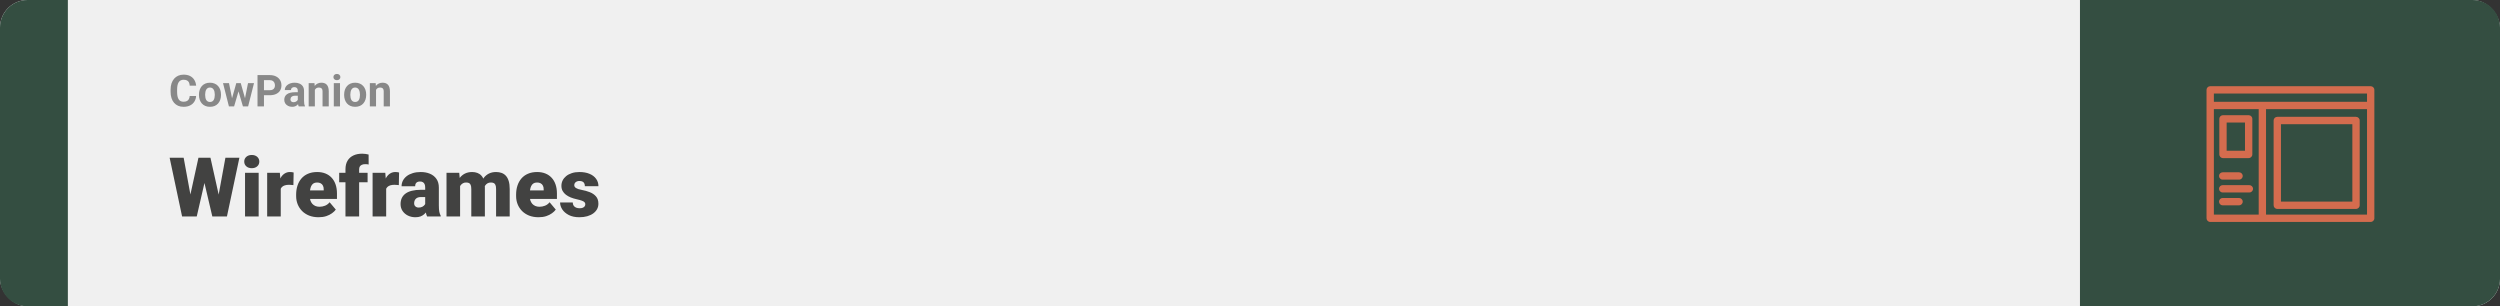 <svg width="1363" height="167" viewBox="0 0 1363 167" fill="none" xmlns="http://www.w3.org/2000/svg">
<rect x="0" y="0" width="1363" height="167" fill="#333333" stroke="none"/>
<rect width="1363" height="167" rx="15" fill="#F0F0F0"/>
<path d="M0 15C0 6.716 6.716 0 15 0H37V167H15C6.716 167 0 160.284 0 152V15Z" fill="#344E41"/>
<path d="M103.414 52.34H106.918C106.848 53.488 106.531 54.508 105.969 55.398C105.414 56.289 104.637 56.984 103.637 57.484C102.645 57.984 101.449 58.234 100.051 58.234C98.957 58.234 97.977 58.047 97.109 57.672C96.242 57.289 95.5 56.742 94.883 56.031C94.273 55.32 93.809 54.461 93.488 53.453C93.168 52.445 93.008 51.316 93.008 50.066V48.883C93.008 47.633 93.172 46.504 93.5 45.496C93.836 44.48 94.312 43.617 94.93 42.906C95.555 42.195 96.301 41.648 97.168 41.266C98.035 40.883 99.004 40.691 100.074 40.691C101.496 40.691 102.695 40.949 103.672 41.465C104.656 41.98 105.418 42.691 105.957 43.598C106.504 44.504 106.832 45.535 106.941 46.691H103.426C103.387 46.004 103.25 45.422 103.016 44.945C102.781 44.461 102.426 44.098 101.949 43.855C101.48 43.605 100.855 43.48 100.074 43.48C99.488 43.48 98.977 43.59 98.539 43.809C98.102 44.027 97.734 44.359 97.438 44.805C97.141 45.25 96.918 45.812 96.769 46.492C96.629 47.164 96.559 47.953 96.559 48.859V50.066C96.559 50.949 96.625 51.727 96.758 52.398C96.891 53.062 97.094 53.625 97.367 54.086C97.648 54.539 98.008 54.883 98.445 55.117C98.891 55.344 99.426 55.457 100.051 55.457C100.785 55.457 101.391 55.34 101.867 55.105C102.344 54.871 102.707 54.523 102.957 54.062C103.215 53.602 103.367 53.027 103.414 52.34ZM108.477 51.789V51.543C108.477 50.613 108.609 49.758 108.875 48.977C109.141 48.188 109.527 47.504 110.035 46.926C110.543 46.348 111.168 45.898 111.91 45.578C112.652 45.25 113.504 45.086 114.465 45.086C115.426 45.086 116.281 45.25 117.031 45.578C117.781 45.898 118.41 46.348 118.918 46.926C119.434 47.504 119.824 48.188 120.09 48.977C120.355 49.758 120.488 50.613 120.488 51.543V51.789C120.488 52.711 120.355 53.566 120.09 54.355C119.824 55.137 119.434 55.82 118.918 56.406C118.41 56.984 117.785 57.434 117.043 57.754C116.301 58.074 115.449 58.234 114.488 58.234C113.527 58.234 112.672 58.074 111.922 57.754C111.18 57.434 110.551 56.984 110.035 56.406C109.527 55.82 109.141 55.137 108.875 54.355C108.609 53.566 108.477 52.711 108.477 51.789ZM111.852 51.543V51.789C111.852 52.32 111.898 52.816 111.992 53.277C112.086 53.738 112.234 54.145 112.438 54.496C112.648 54.84 112.922 55.109 113.258 55.305C113.594 55.5 114.004 55.598 114.488 55.598C114.957 55.598 115.359 55.5 115.695 55.305C116.031 55.109 116.301 54.84 116.504 54.496C116.707 54.145 116.855 53.738 116.949 53.277C117.051 52.816 117.102 52.32 117.102 51.789V51.543C117.102 51.027 117.051 50.543 116.949 50.09C116.855 49.629 116.703 49.223 116.492 48.871C116.289 48.512 116.02 48.23 115.684 48.027C115.348 47.824 114.941 47.723 114.465 47.723C113.988 47.723 113.582 47.824 113.246 48.027C112.918 48.23 112.648 48.512 112.438 48.871C112.234 49.223 112.086 49.629 111.992 50.09C111.898 50.543 111.852 51.027 111.852 51.543ZM126.184 54.719L128.82 45.32H130.965L130.273 49.012L127.637 58H125.844L126.184 54.719ZM124.848 45.32L126.734 54.707L126.91 58H124.801L121.59 45.32H124.848ZM133.379 54.555L135.219 45.32H138.488L135.277 58H133.18L133.379 54.555ZM131.258 45.32L133.883 54.648L134.246 58H132.441L129.805 49.023L129.137 45.32H131.258ZM147.043 51.918H142.695V49.176H147.043C147.715 49.176 148.262 49.066 148.684 48.848C149.105 48.621 149.414 48.309 149.609 47.91C149.805 47.512 149.902 47.062 149.902 46.562C149.902 46.055 149.805 45.582 149.609 45.145C149.414 44.707 149.105 44.355 148.684 44.09C148.262 43.824 147.715 43.691 147.043 43.691H143.914V58H140.398V40.938H147.043C148.379 40.938 149.523 41.18 150.477 41.664C151.438 42.141 152.172 42.801 152.68 43.645C153.188 44.488 153.441 45.453 153.441 46.539C153.441 47.641 153.188 48.594 152.68 49.398C152.172 50.203 151.438 50.824 150.477 51.262C149.523 51.699 148.379 51.918 147.043 51.918ZM162.359 55.141V49.492C162.359 49.086 162.293 48.738 162.16 48.449C162.027 48.152 161.82 47.922 161.539 47.758C161.266 47.594 160.91 47.512 160.473 47.512C160.098 47.512 159.773 47.578 159.5 47.711C159.227 47.836 159.016 48.02 158.867 48.262C158.719 48.496 158.645 48.773 158.645 49.094H155.27C155.27 48.555 155.395 48.043 155.645 47.559C155.895 47.074 156.258 46.648 156.734 46.281C157.211 45.906 157.777 45.613 158.434 45.402C159.098 45.191 159.84 45.086 160.66 45.086C161.645 45.086 162.52 45.25 163.285 45.578C164.051 45.906 164.652 46.398 165.09 47.055C165.535 47.711 165.758 48.531 165.758 49.516V54.941C165.758 55.637 165.801 56.207 165.887 56.652C165.973 57.09 166.098 57.473 166.262 57.801V58H162.852C162.688 57.656 162.562 57.227 162.477 56.711C162.398 56.188 162.359 55.664 162.359 55.141ZM162.805 50.277L162.828 52.188H160.941C160.496 52.188 160.109 52.238 159.781 52.34C159.453 52.441 159.184 52.586 158.973 52.773C158.762 52.953 158.605 53.164 158.504 53.406C158.41 53.648 158.363 53.914 158.363 54.203C158.363 54.492 158.43 54.754 158.562 54.988C158.695 55.215 158.887 55.395 159.137 55.527C159.387 55.652 159.68 55.715 160.016 55.715C160.523 55.715 160.965 55.613 161.34 55.41C161.715 55.207 162.004 54.957 162.207 54.66C162.418 54.363 162.527 54.082 162.535 53.816L163.426 55.246C163.301 55.566 163.129 55.898 162.91 56.242C162.699 56.586 162.43 56.91 162.102 57.215C161.773 57.512 161.379 57.758 160.918 57.953C160.457 58.141 159.91 58.234 159.277 58.234C158.473 58.234 157.742 58.074 157.086 57.754C156.438 57.426 155.922 56.977 155.539 56.406C155.164 55.828 154.977 55.172 154.977 54.438C154.977 53.773 155.102 53.184 155.352 52.668C155.602 52.152 155.969 51.719 156.453 51.367C156.945 51.008 157.559 50.738 158.293 50.559C159.027 50.371 159.879 50.277 160.848 50.277H162.805ZM171.664 48.027V58H168.289V45.32H171.453L171.664 48.027ZM171.172 51.215H170.258C170.258 50.277 170.379 49.434 170.621 48.684C170.863 47.926 171.203 47.281 171.641 46.75C172.078 46.211 172.598 45.801 173.199 45.52C173.809 45.23 174.488 45.086 175.238 45.086C175.832 45.086 176.375 45.172 176.867 45.344C177.359 45.516 177.781 45.789 178.133 46.164C178.492 46.539 178.766 47.035 178.953 47.652C179.148 48.27 179.246 49.023 179.246 49.914V58H175.848V49.902C175.848 49.34 175.77 48.902 175.613 48.59C175.457 48.277 175.227 48.059 174.922 47.934C174.625 47.801 174.258 47.734 173.82 47.734C173.367 47.734 172.973 47.824 172.637 48.004C172.309 48.184 172.035 48.434 171.816 48.754C171.605 49.066 171.445 49.434 171.336 49.855C171.227 50.277 171.172 50.73 171.172 51.215ZM185.375 45.32V58H181.988V45.32H185.375ZM181.777 42.016C181.777 41.523 181.949 41.117 182.293 40.797C182.637 40.477 183.098 40.316 183.676 40.316C184.246 40.316 184.703 40.477 185.047 40.797C185.398 41.117 185.574 41.523 185.574 42.016C185.574 42.508 185.398 42.914 185.047 43.234C184.703 43.555 184.246 43.715 183.676 43.715C183.098 43.715 182.637 43.555 182.293 43.234C181.949 42.914 181.777 42.508 181.777 42.016ZM187.625 51.789V51.543C187.625 50.613 187.758 49.758 188.023 48.977C188.289 48.188 188.676 47.504 189.184 46.926C189.691 46.348 190.316 45.898 191.059 45.578C191.801 45.25 192.652 45.086 193.613 45.086C194.574 45.086 195.43 45.25 196.18 45.578C196.93 45.898 197.559 46.348 198.066 46.926C198.582 47.504 198.973 48.188 199.238 48.977C199.504 49.758 199.637 50.613 199.637 51.543V51.789C199.637 52.711 199.504 53.566 199.238 54.355C198.973 55.137 198.582 55.82 198.066 56.406C197.559 56.984 196.934 57.434 196.191 57.754C195.449 58.074 194.598 58.234 193.637 58.234C192.676 58.234 191.82 58.074 191.07 57.754C190.328 57.434 189.699 56.984 189.184 56.406C188.676 55.82 188.289 55.137 188.023 54.355C187.758 53.566 187.625 52.711 187.625 51.789ZM191 51.543V51.789C191 52.32 191.047 52.816 191.141 53.277C191.234 53.738 191.383 54.145 191.586 54.496C191.797 54.84 192.07 55.109 192.406 55.305C192.742 55.5 193.152 55.598 193.637 55.598C194.105 55.598 194.508 55.5 194.844 55.305C195.18 55.109 195.449 54.84 195.652 54.496C195.855 54.145 196.004 53.738 196.098 53.277C196.199 52.816 196.25 52.32 196.25 51.789V51.543C196.25 51.027 196.199 50.543 196.098 50.09C196.004 49.629 195.852 49.223 195.641 48.871C195.438 48.512 195.168 48.23 194.832 48.027C194.496 47.824 194.09 47.723 193.613 47.723C193.137 47.723 192.73 47.824 192.395 48.027C192.066 48.23 191.797 48.512 191.586 48.871C191.383 49.223 191.234 49.629 191.141 50.09C191.047 50.543 191 51.027 191 51.543ZM205.016 48.027V58H201.641V45.32H204.805L205.016 48.027ZM204.523 51.215H203.609C203.609 50.277 203.73 49.434 203.973 48.684C204.215 47.926 204.555 47.281 204.992 46.75C205.43 46.211 205.949 45.801 206.551 45.52C207.16 45.23 207.84 45.086 208.59 45.086C209.184 45.086 209.727 45.172 210.219 45.344C210.711 45.516 211.133 45.789 211.484 46.164C211.844 46.539 212.117 47.035 212.305 47.652C212.5 48.27 212.598 49.023 212.598 49.914V58H209.199V49.902C209.199 49.34 209.121 48.902 208.965 48.59C208.809 48.277 208.578 48.059 208.273 47.934C207.977 47.801 207.609 47.734 207.172 47.734C206.719 47.734 206.324 47.824 205.988 48.004C205.66 48.184 205.387 48.434 205.168 48.754C204.957 49.066 204.797 49.434 204.688 49.855C204.578 50.277 204.523 50.73 204.523 51.215Z" fill="#888888"/>
<path d="M101.822 115.1L108.194 86.008H111.995L114.061 88.491L107.271 118H103.074L101.822 115.1ZM100.13 86.008L105.513 115.319L104.129 118H99.273L92.483 86.008H100.13ZM117.554 115.166L122.894 86.008H130.518L123.729 118H118.895L117.554 115.166ZM114.742 86.008L121.268 115.275L119.949 118H115.752L108.809 88.447L110.962 86.008H114.742ZM141.021 94.226V118H133.594V94.226H141.021ZM133.155 88.095C133.155 87.04 133.536 86.176 134.297 85.502C135.059 84.829 136.048 84.492 137.264 84.492C138.479 84.492 139.468 84.829 140.23 85.502C140.992 86.176 141.373 87.04 141.373 88.095C141.373 89.15 140.992 90.014 140.23 90.688C139.468 91.362 138.479 91.699 137.264 91.699C136.048 91.699 135.059 91.362 134.297 90.688C133.536 90.014 133.155 89.15 133.155 88.095ZM153.062 100.114V118H145.657V94.226H152.579L153.062 100.114ZM160.093 94.05L159.961 100.927C159.668 100.898 159.273 100.861 158.775 100.817C158.277 100.773 157.859 100.751 157.522 100.751C156.658 100.751 155.911 100.854 155.281 101.059C154.666 101.25 154.153 101.542 153.743 101.938C153.348 102.319 153.055 102.802 152.864 103.388C152.688 103.974 152.608 104.655 152.623 105.432L151.282 104.553C151.282 102.956 151.436 101.506 151.744 100.202C152.066 98.884 152.52 97.749 153.106 96.796C153.692 95.83 154.402 95.09 155.237 94.577C156.072 94.05 157.01 93.786 158.05 93.786C158.416 93.786 158.775 93.808 159.126 93.852C159.493 93.896 159.815 93.962 160.093 94.05ZM173.716 118.439C171.783 118.439 170.054 118.139 168.531 117.539C167.007 116.923 165.718 116.081 164.664 115.012C163.624 113.942 162.825 112.712 162.269 111.32C161.727 109.929 161.456 108.457 161.456 106.904V106.069C161.456 104.326 161.697 102.714 162.181 101.235C162.664 99.741 163.382 98.437 164.334 97.324C165.286 96.21 166.48 95.346 167.916 94.731C169.351 94.101 171.021 93.786 172.925 93.786C174.61 93.786 176.119 94.057 177.452 94.599C178.785 95.141 179.913 95.918 180.835 96.928C181.773 97.939 182.483 99.162 182.967 100.598C183.465 102.033 183.714 103.645 183.714 105.432V108.442H164.29V103.806H176.485V103.234C176.5 102.443 176.36 101.77 176.067 101.213C175.789 100.656 175.379 100.231 174.837 99.939C174.295 99.645 173.636 99.499 172.859 99.499C172.054 99.499 171.387 99.675 170.86 100.026C170.347 100.378 169.944 100.861 169.651 101.477C169.373 102.077 169.175 102.773 169.058 103.564C168.941 104.355 168.882 105.19 168.882 106.069V106.904C168.882 107.783 169 108.581 169.234 109.299C169.483 110.017 169.834 110.632 170.289 111.145C170.757 111.643 171.314 112.031 171.958 112.309C172.618 112.587 173.365 112.727 174.2 112.727C175.21 112.727 176.207 112.536 177.188 112.155C178.169 111.774 179.012 111.145 179.715 110.266L183.077 114.265C182.593 114.953 181.905 115.62 181.011 116.264C180.132 116.909 179.078 117.436 177.847 117.846C176.617 118.242 175.24 118.439 173.716 118.439ZM195.799 118H188.35V92.292C188.35 90.446 188.724 88.894 189.471 87.634C190.218 86.374 191.272 85.422 192.635 84.777C193.997 84.118 195.608 83.789 197.469 83.789C198.113 83.789 198.721 83.832 199.292 83.92C199.864 84.008 200.42 84.118 200.962 84.25L200.984 89.699C200.721 89.626 200.45 89.575 200.171 89.545C199.893 89.516 199.549 89.501 199.139 89.501C198.421 89.501 197.813 89.611 197.315 89.831C196.817 90.036 196.436 90.351 196.172 90.776C195.923 91.186 195.799 91.691 195.799 92.292V118ZM200.413 94.226V99.367H184.922V94.226H200.413ZM210.542 100.114V118H203.138V94.226H210.059L210.542 100.114ZM217.574 94.05L217.442 100.927C217.149 100.898 216.753 100.861 216.255 100.817C215.757 100.773 215.34 100.751 215.003 100.751C214.139 100.751 213.392 100.854 212.762 101.059C212.146 101.25 211.634 101.542 211.224 101.938C210.828 102.319 210.535 102.802 210.345 103.388C210.169 103.974 210.088 104.655 210.103 105.432L208.763 104.553C208.763 102.956 208.917 101.506 209.224 100.202C209.546 98.884 210 97.749 210.586 96.796C211.172 95.83 211.883 95.09 212.718 94.577C213.553 94.05 214.49 93.786 215.53 93.786C215.896 93.786 216.255 93.808 216.607 93.852C216.973 93.896 217.295 93.962 217.574 94.05ZM231.812 112.023V102.224C231.812 101.55 231.717 100.971 231.526 100.488C231.336 100.004 231.036 99.631 230.625 99.367C230.215 99.089 229.666 98.95 228.978 98.95C228.421 98.95 227.945 99.045 227.549 99.235C227.154 99.426 226.854 99.711 226.648 100.092C226.443 100.473 226.341 100.957 226.341 101.542H218.936C218.936 100.444 219.178 99.426 219.661 98.488C220.159 97.536 220.862 96.709 221.771 96.005C222.693 95.302 223.792 94.76 225.066 94.379C226.355 93.984 227.791 93.786 229.373 93.786C231.263 93.786 232.947 94.101 234.427 94.731C235.921 95.361 237.1 96.306 237.964 97.565C238.829 98.811 239.261 100.378 239.261 102.268V112.001C239.261 113.554 239.349 114.733 239.524 115.539C239.7 116.33 239.949 117.026 240.271 117.626V118H232.845C232.493 117.268 232.229 116.374 232.054 115.319C231.893 114.25 231.812 113.151 231.812 112.023ZM232.713 103.476L232.757 107.431H229.483C228.794 107.431 228.208 107.526 227.725 107.717C227.256 107.907 226.875 108.171 226.583 108.508C226.304 108.83 226.099 109.196 225.967 109.606C225.85 110.017 225.792 110.449 225.792 110.903C225.792 111.342 225.894 111.738 226.099 112.089C226.319 112.426 226.612 112.69 226.978 112.88C227.344 113.071 227.754 113.166 228.208 113.166C229.029 113.166 229.725 113.012 230.296 112.705C230.882 112.382 231.329 111.994 231.636 111.54C231.944 111.086 232.098 110.661 232.098 110.266L233.724 113.298C233.431 113.884 233.094 114.477 232.713 115.078C232.347 115.678 231.885 116.235 231.329 116.748C230.787 117.246 230.12 117.656 229.329 117.978C228.538 118.286 227.579 118.439 226.451 118.439C224.986 118.439 223.638 118.139 222.408 117.539C221.192 116.938 220.218 116.103 219.485 115.034C218.753 113.95 218.387 112.705 218.387 111.298C218.387 110.068 218.606 108.969 219.046 108.002C219.5 107.036 220.181 106.215 221.089 105.542C221.998 104.868 223.155 104.355 224.561 104.003C225.967 103.652 227.623 103.476 229.527 103.476H232.713ZM250.84 99.257V118H243.436V94.226H250.379L250.84 99.257ZM249.939 105.3L248.248 105.344C248.248 103.674 248.445 102.136 248.841 100.729C249.236 99.323 249.822 98.1 250.599 97.06C251.375 96.02 252.327 95.214 253.455 94.643C254.598 94.072 255.916 93.786 257.41 93.786C258.45 93.786 259.395 93.947 260.245 94.269C261.094 94.577 261.827 95.068 262.442 95.742C263.057 96.401 263.526 97.265 263.848 98.335C264.185 99.389 264.354 100.656 264.354 102.136V118H256.949V103.081C256.949 102.07 256.832 101.308 256.597 100.795C256.377 100.283 256.055 99.939 255.63 99.763C255.206 99.587 254.686 99.499 254.07 99.499C253.426 99.499 252.847 99.645 252.334 99.939C251.822 100.231 251.382 100.642 251.016 101.169C250.665 101.682 250.394 102.29 250.203 102.993C250.027 103.696 249.939 104.465 249.939 105.3ZM263.519 105.3L261.453 105.344C261.453 103.674 261.636 102.136 262.002 100.729C262.383 99.323 262.947 98.1 263.694 97.06C264.456 96.02 265.401 95.214 266.529 94.643C267.657 94.072 268.968 93.786 270.462 93.786C271.546 93.786 272.542 93.947 273.45 94.269C274.358 94.592 275.142 95.112 275.801 95.83C276.46 96.547 276.973 97.499 277.339 98.686C277.706 99.858 277.889 101.308 277.889 103.037V118H270.462V103.037C270.462 102.055 270.345 101.315 270.11 100.817C269.891 100.305 269.568 99.96 269.144 99.785C268.719 99.594 268.213 99.499 267.627 99.499C266.924 99.499 266.316 99.645 265.804 99.939C265.291 100.231 264.859 100.642 264.507 101.169C264.17 101.682 263.921 102.29 263.76 102.993C263.599 103.696 263.519 104.465 263.519 105.3ZM293.643 118.439C291.709 118.439 289.981 118.139 288.458 117.539C286.934 116.923 285.645 116.081 284.59 115.012C283.55 113.942 282.752 112.712 282.195 111.32C281.653 109.929 281.382 108.457 281.382 106.904V106.069C281.382 104.326 281.624 102.714 282.107 101.235C282.591 99.741 283.309 98.437 284.261 97.324C285.213 96.21 286.407 95.346 287.842 94.731C289.278 94.101 290.948 93.786 292.852 93.786C294.537 93.786 296.045 94.057 297.378 94.599C298.711 95.141 299.839 95.918 300.762 96.928C301.7 97.939 302.41 99.162 302.894 100.598C303.392 102.033 303.641 103.645 303.641 105.432V108.442H284.217V103.806H296.412V103.234C296.426 102.443 296.287 101.77 295.994 101.213C295.716 100.656 295.306 100.231 294.764 99.939C294.222 99.645 293.562 99.499 292.786 99.499C291.98 99.499 291.314 99.675 290.787 100.026C290.274 100.378 289.871 100.861 289.578 101.477C289.3 102.077 289.102 102.773 288.985 103.564C288.868 104.355 288.809 105.19 288.809 106.069V106.904C288.809 107.783 288.926 108.581 289.161 109.299C289.41 110.017 289.761 110.632 290.215 111.145C290.684 111.643 291.241 112.031 291.885 112.309C292.544 112.587 293.292 112.727 294.126 112.727C295.137 112.727 296.133 112.536 297.115 112.155C298.096 111.774 298.938 111.145 299.642 110.266L303.003 114.265C302.52 114.953 301.832 115.62 300.938 116.264C300.059 116.909 299.004 117.436 297.774 117.846C296.543 118.242 295.167 118.439 293.643 118.439ZM319.109 111.32C319.109 110.91 318.97 110.559 318.692 110.266C318.428 109.958 317.959 109.68 317.286 109.431C316.612 109.167 315.667 108.903 314.451 108.64C313.294 108.391 312.203 108.061 311.177 107.651C310.167 107.241 309.28 106.743 308.519 106.157C307.757 105.571 307.156 104.875 306.717 104.069C306.292 103.264 306.08 102.341 306.08 101.301C306.08 100.29 306.292 99.338 306.717 98.444C307.156 97.536 307.793 96.738 308.628 96.049C309.478 95.346 310.511 94.797 311.727 94.401C312.942 93.991 314.327 93.786 315.879 93.786C318.018 93.786 319.864 94.116 321.417 94.775C322.969 95.419 324.163 96.328 324.998 97.499C325.848 98.657 326.272 99.997 326.272 101.521H318.868C318.868 100.92 318.765 100.407 318.56 99.982C318.37 99.558 318.055 99.235 317.615 99.016C317.176 98.781 316.59 98.664 315.857 98.664C315.345 98.664 314.876 98.759 314.451 98.95C314.041 99.14 313.711 99.404 313.462 99.741C313.213 100.078 313.089 100.473 313.089 100.927C313.089 101.25 313.162 101.542 313.309 101.806C313.47 102.055 313.711 102.29 314.034 102.509C314.356 102.714 314.766 102.905 315.264 103.081C315.762 103.242 316.363 103.388 317.066 103.52C318.663 103.813 320.157 104.23 321.548 104.772C322.94 105.314 324.068 106.083 324.932 107.08C325.811 108.076 326.25 109.416 326.25 111.101C326.25 112.155 326.009 113.129 325.525 114.023C325.042 114.902 324.346 115.678 323.438 116.352C322.53 117.011 321.438 117.524 320.164 117.89C318.89 118.256 317.454 118.439 315.857 118.439C313.587 118.439 311.668 118.037 310.101 117.231C308.533 116.411 307.347 115.385 306.541 114.155C305.75 112.91 305.354 111.65 305.354 110.375H312.254C312.283 111.108 312.459 111.708 312.781 112.177C313.118 112.646 313.565 112.99 314.122 113.21C314.678 113.43 315.323 113.54 316.055 113.54C316.729 113.54 317.286 113.444 317.725 113.254C318.179 113.063 318.523 112.807 318.758 112.485C318.992 112.148 319.109 111.76 319.109 111.32Z" fill="#424241"/>
<path d="M1363 15C1363 6.716 1356.28 0 1348 0H1134V167H1348C1356.28 167 1363 160.284 1363 152V15Z" fill="#344E41"/>
<path fill-rule="evenodd" clip-rule="evenodd" d="M1203 49C1203 47.895 1203.9 47 1205 47H1292.5C1293.6 47 1294.5 47.895 1294.5 49V118.996C1294.5 120.101 1293.6 120.996 1292.5 120.996H1205C1203.9 120.996 1203 120.101 1203 118.996V49ZM1207 51V55.495H1290.5V51H1207ZM1290.5 59.495H1235.44V116.996H1290.5V59.495ZM1231.44 116.996V59.495H1207V116.996H1231.44Z" fill="#D46C4E"/>
<path fill-rule="evenodd" clip-rule="evenodd" d="M1209.97 64.8C1209.97 63.696 1210.87 62.8 1211.97 62.8H1225.97C1227.08 62.8 1227.97 63.696 1227.97 64.8V84.196C1227.97 85.3 1227.08 86.196 1225.97 86.196H1211.97C1210.87 86.196 1209.97 85.3 1209.97 84.196V64.8ZM1213.97 66.8V82.196H1223.97V66.8H1213.97ZM1239.58 65.696C1239.58 64.592 1240.47 63.696 1241.58 63.696H1284.5C1285.61 63.696 1286.5 64.592 1286.5 65.696V111.905C1286.5 113.01 1285.61 113.905 1284.5 113.905H1241.58C1240.47 113.905 1239.58 113.01 1239.58 111.905V65.696ZM1243.58 67.696V109.905H1282.5V67.696H1243.58ZM1209.81 95.936C1209.81 94.832 1210.71 93.936 1211.81 93.936H1220.73C1221.84 93.936 1222.73 94.832 1222.73 95.936C1222.73 97.041 1221.84 97.936 1220.73 97.936H1211.81C1210.71 97.936 1209.81 97.041 1209.81 95.936ZM1209.81 102.936C1209.81 101.832 1210.71 100.936 1211.81 100.936H1226.35C1227.46 100.936 1228.35 101.832 1228.35 102.936C1228.35 104.041 1227.46 104.936 1226.35 104.936H1211.81C1210.71 104.936 1209.81 104.041 1209.81 102.936ZM1209.81 109.936C1209.81 108.832 1210.71 107.936 1211.81 107.936H1220.73C1221.84 107.936 1222.73 108.832 1222.73 109.936C1222.73 111.041 1221.84 111.936 1220.73 111.936H1211.81C1210.71 111.936 1209.81 111.041 1209.81 109.936Z" fill="#D46C4E"/>
</svg>

